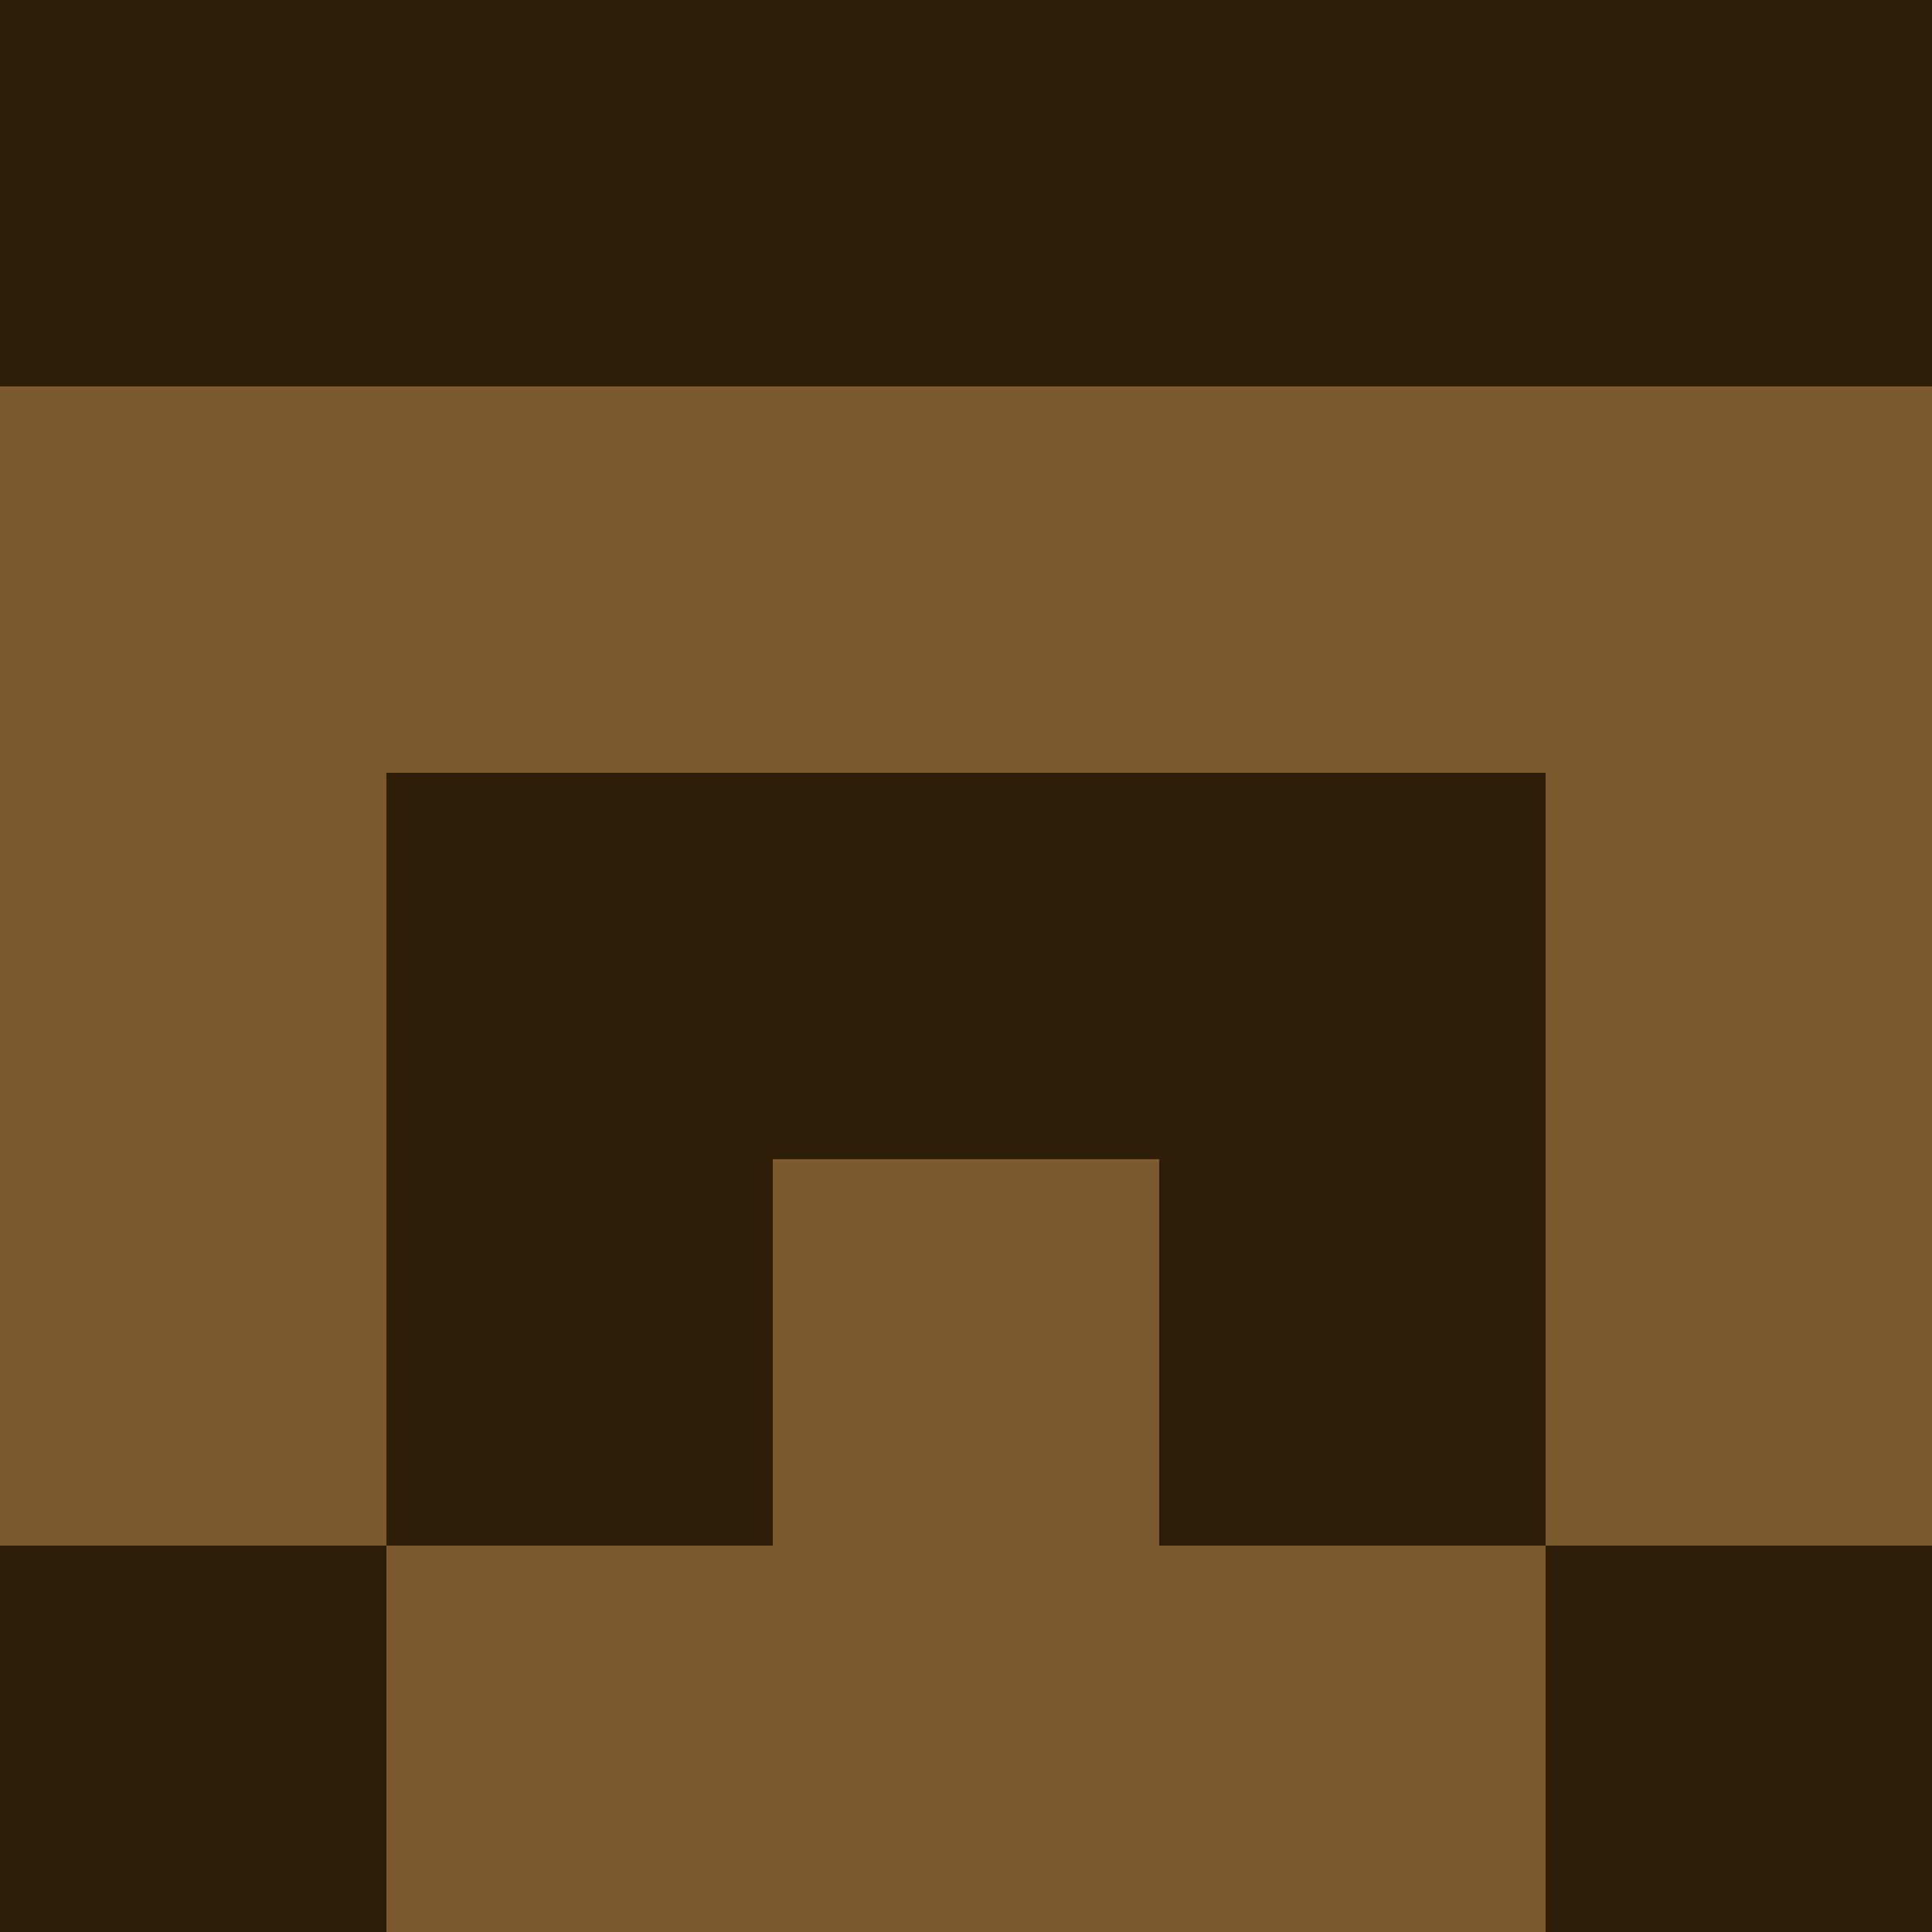<?xml version="1.0" encoding="utf-8"?>
<!DOCTYPE svg PUBLIC "-//W3C//DTD SVG 20010904//EN"
        "http://www.w3.org/TR/2001/REC-SVG-20010904/DTD/svg10.dtd">

<svg viewBox="0 0 5 5"
     xmlns="http://www.w3.org/2000/svg"
     xmlns:xlink="http://www.w3.org/1999/xlink">

            <rect x ="0" y="0"
          width="1" height="1"
          fill="#2E1E08"></rect>
        <rect x ="4" y="0"
          width="1" height="1"
          fill="#2E1E08"></rect>
        <rect x ="1" y="0"
          width="1" height="1"
          fill="#2E1E08"></rect>
        <rect x ="3" y="0"
          width="1" height="1"
          fill="#2E1E08"></rect>
        <rect x ="2" y="0"
          width="1" height="1"
          fill="#2E1E08"></rect>
                <rect x ="0" y="1"
          width="1" height="1"
          fill="#7A5A2E"></rect>
        <rect x ="4" y="1"
          width="1" height="1"
          fill="#7A5A2E"></rect>
        <rect x ="1" y="1"
          width="1" height="1"
          fill="#7A5A2E"></rect>
        <rect x ="3" y="1"
          width="1" height="1"
          fill="#7A5A2E"></rect>
        <rect x ="2" y="1"
          width="1" height="1"
          fill="#7A5A2E"></rect>
                <rect x ="0" y="2"
          width="1" height="1"
          fill="#7A5A2E"></rect>
        <rect x ="4" y="2"
          width="1" height="1"
          fill="#7A5A2E"></rect>
        <rect x ="1" y="2"
          width="1" height="1"
          fill="#2E1E08"></rect>
        <rect x ="3" y="2"
          width="1" height="1"
          fill="#2E1E08"></rect>
        <rect x ="2" y="2"
          width="1" height="1"
          fill="#2E1E08"></rect>
                <rect x ="0" y="3"
          width="1" height="1"
          fill="#7A5A2E"></rect>
        <rect x ="4" y="3"
          width="1" height="1"
          fill="#7A5A2E"></rect>
        <rect x ="1" y="3"
          width="1" height="1"
          fill="#2E1E08"></rect>
        <rect x ="3" y="3"
          width="1" height="1"
          fill="#2E1E08"></rect>
        <rect x ="2" y="3"
          width="1" height="1"
          fill="#7A5A2E"></rect>
                <rect x ="0" y="4"
          width="1" height="1"
          fill="#2E1E08"></rect>
        <rect x ="4" y="4"
          width="1" height="1"
          fill="#2E1E08"></rect>
        <rect x ="1" y="4"
          width="1" height="1"
          fill="#7A5A2E"></rect>
        <rect x ="3" y="4"
          width="1" height="1"
          fill="#7A5A2E"></rect>
        <rect x ="2" y="4"
          width="1" height="1"
          fill="#7A5A2E"></rect>
        </svg>


